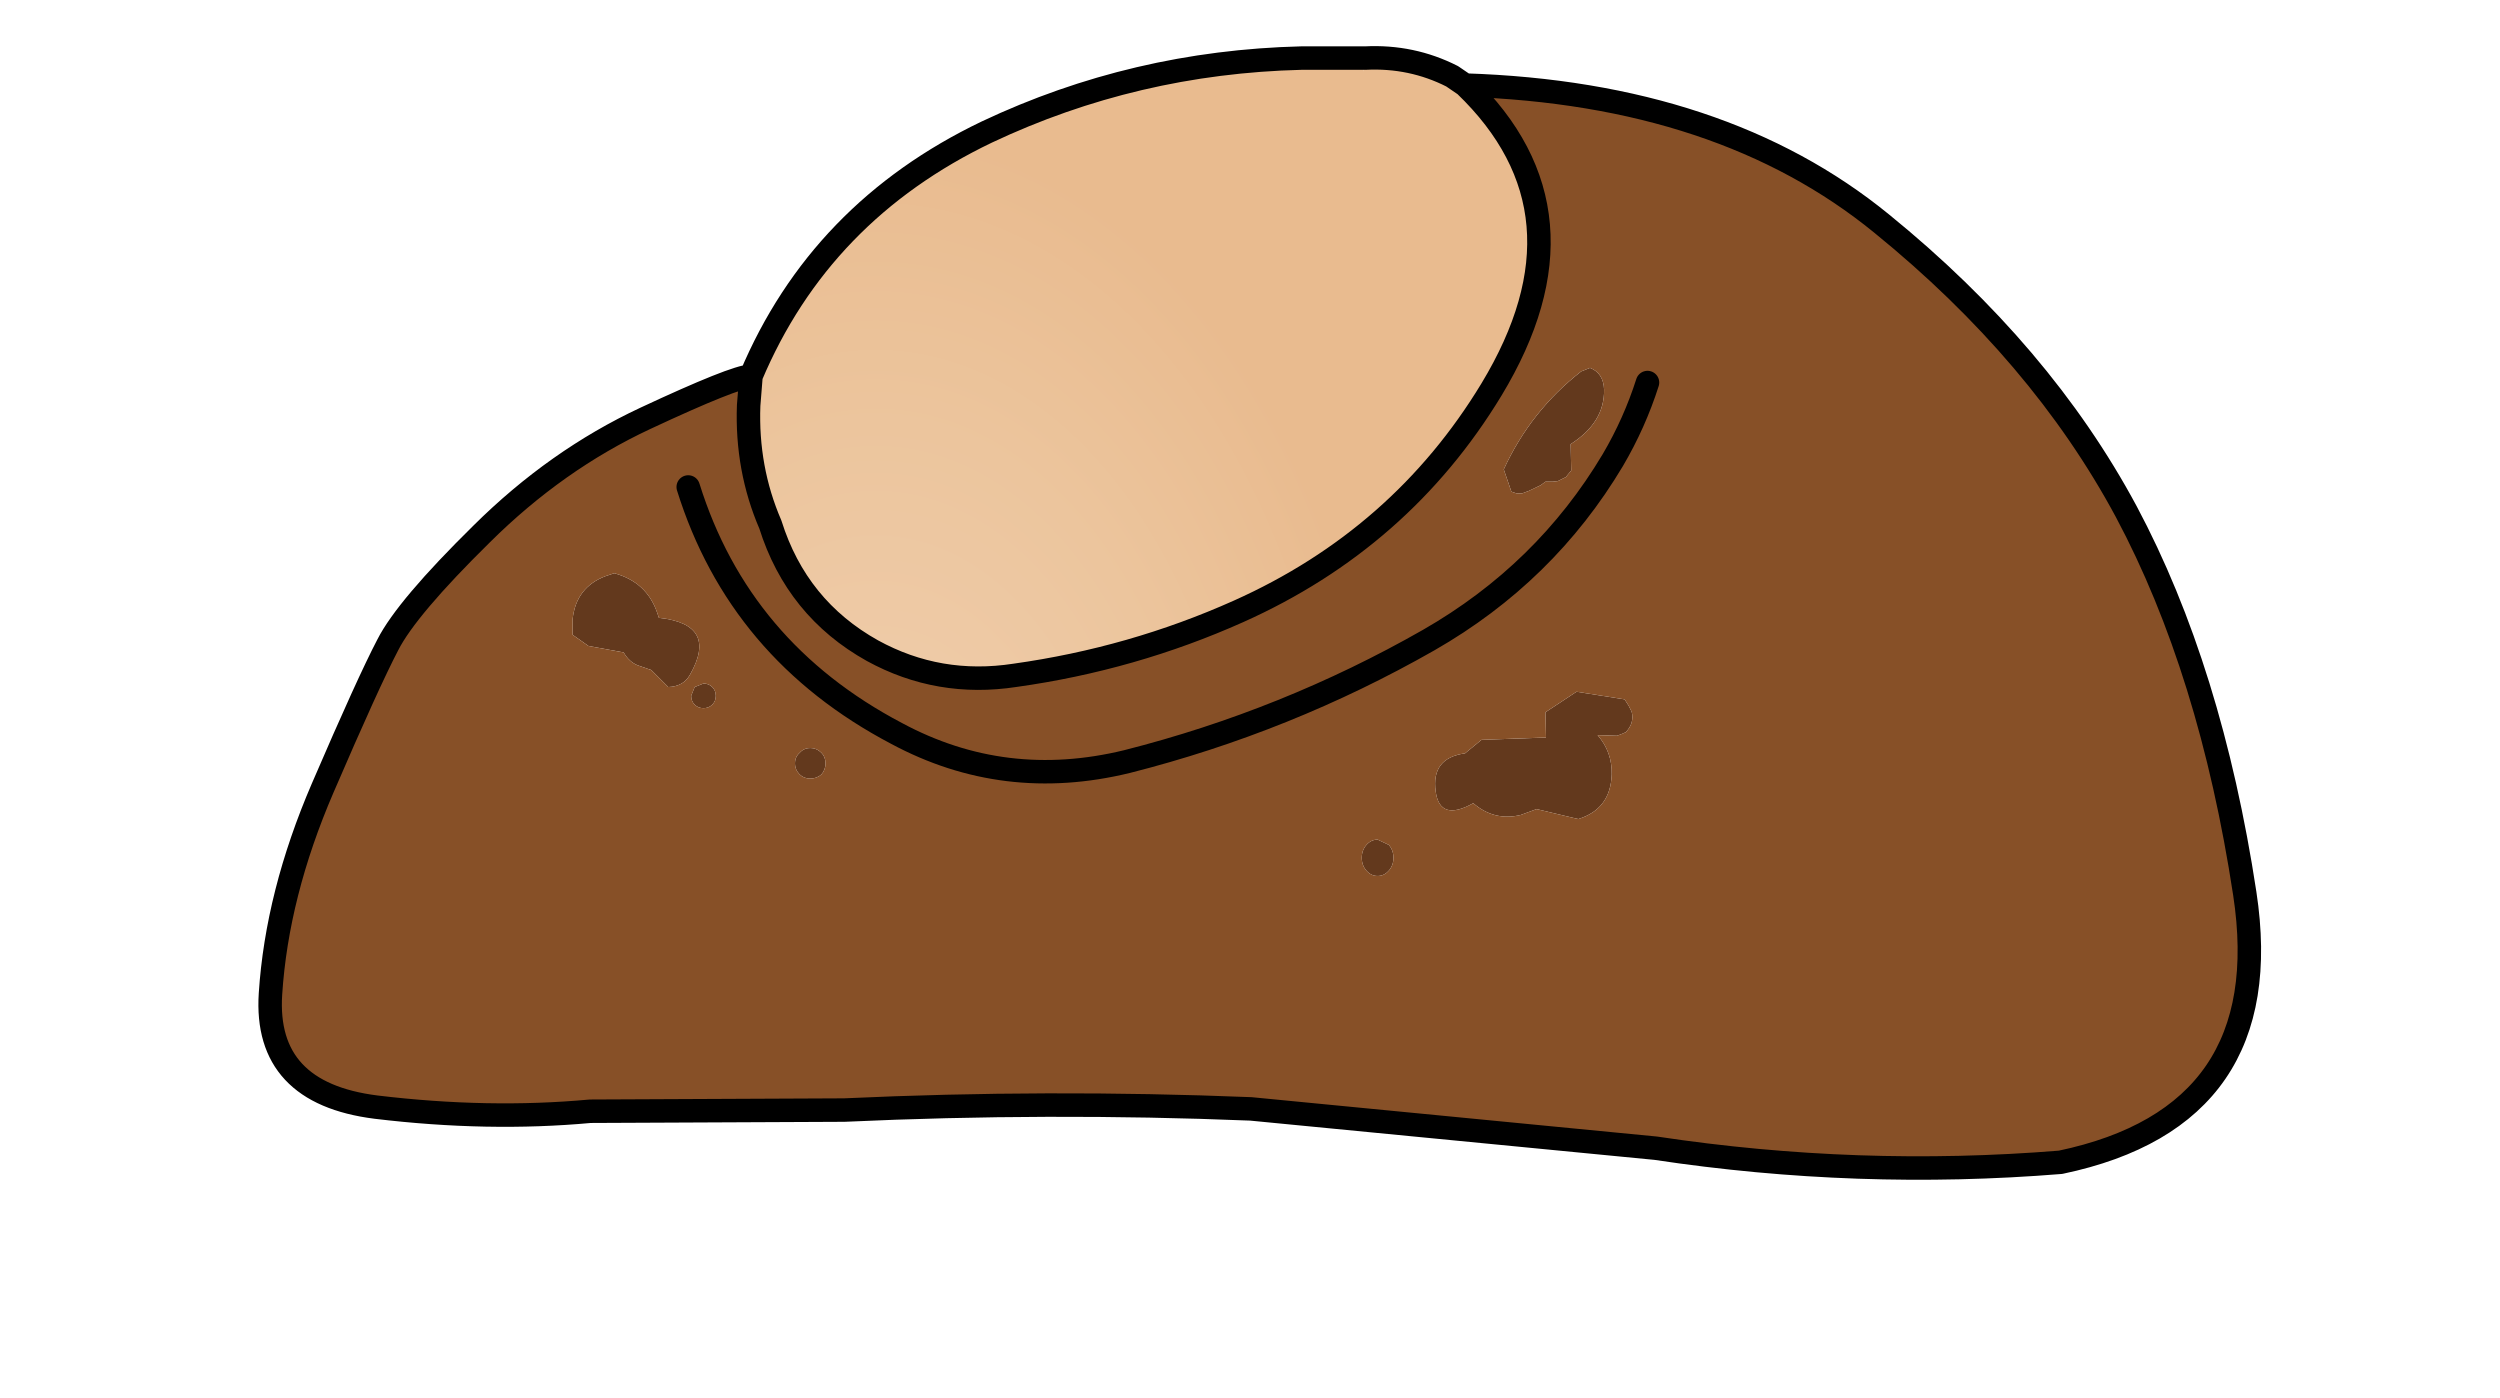 <?xml version="1.0" encoding="UTF-8" standalone="no"?>
<svg xmlns:xlink="http://www.w3.org/1999/xlink" xmlns="http://www.w3.org/2000/svg" height="119.1px" width="213.05px">
  <g transform="matrix(1.0, 0.0, 0.0, 1.0, 94.65, 81.2)">
    <g data-characterId="914" height="95.65" transform="matrix(1.0, 0.0, 0.0, 1.0, -72.15, -76.8)" width="169.7" xlink:href="#shape0">
      <g id="shape0" transform="matrix(1.0, 0.0, 0.0, 1.0, 72.15, 76.8)">
        <path d="M34.6 -39.15 L34.15 -39.3 33.5 -41.2 Q35.8 -46.2 40.1 -49.55 L40.85 -49.85 Q42.0 -49.4 42.05 -48.0 42.1 -45.2 39.2 -43.35 L39.25 -41.1 39.0 -40.8 38.8 -40.55 38.1 -40.2 37.65 -40.15 37.05 -40.15 36.65 -39.85 35.6 -39.35 35.05 -39.15 34.6 -39.15 M37.1 -18.35 L37.05 -20.5 39.7 -22.25 43.8 -21.6 44.15 -21.05 44.4 -20.55 Q44.65 -19.6 43.9 -18.8 L43.55 -18.65 43.15 -18.5 41.5 -18.55 Q42.75 -17.1 42.7 -15.2 42.6 -12.25 39.85 -11.4 L36.3 -12.25 34.95 -11.75 Q32.7 -11.2 30.9 -12.75 28.05 -11.15 27.7 -13.75 27.3 -16.6 30.2 -17.0 L31.6 -18.15 37.1 -18.35 M21.8 -7.0 Q21.4 -7.45 21.4 -8.1 21.4 -8.75 21.8 -9.2 22.2 -9.65 22.75 -9.65 L23.7 -9.2 Q24.1 -8.75 24.1 -8.1 24.1 -7.45 23.7 -7.0 23.3 -6.55 22.75 -6.55 22.2 -6.55 21.8 -7.0 M-43.05 -32.1 L-42.3 -32.35 Q-39.55 -31.6 -38.65 -29.0 L-38.5 -28.55 Q-33.4 -28.0 -35.85 -23.7 -36.4 -22.7 -37.7 -22.65 L-39.15 -24.1 -40.3 -24.5 Q-41.05 -24.8 -41.5 -25.6 L-44.5 -26.15 -45.85 -27.1 -45.85 -28.45 Q-45.55 -31.15 -43.05 -32.1 M-26.5 -15.2 Q-26.9 -15.6 -26.9 -16.15 -26.9 -16.7 -26.5 -17.05 -26.15 -17.45 -25.6 -17.45 -25.05 -17.45 -24.65 -17.05 -24.3 -16.7 -24.3 -16.15 -24.3 -15.6 -24.65 -15.2 -25.05 -14.85 -25.6 -14.85 -26.15 -14.85 -26.5 -15.2 M-33.95 -21.15 Q-34.25 -20.85 -34.7 -20.85 -35.15 -20.85 -35.45 -21.15 -35.75 -21.45 -35.75 -21.9 L-35.45 -22.65 -34.7 -22.95 Q-34.25 -22.95 -33.95 -22.65 -33.65 -22.35 -33.65 -21.9 -33.65 -21.45 -33.95 -21.15" fill="#63391d" fill-rule="evenodd" stroke="none"/>
        <path d="M-30.65 -49.15 L-30.85 -46.65 Q-31.05 -41.25 -29.0 -36.5 -26.75 -29.35 -20.3 -25.75 -14.65 -22.65 -8.15 -23.65 1.85 -25.05 10.9 -29.1 24.75 -35.3 32.45 -48.0 41.55 -63.05 30.2 -73.95 52.1 -73.25 65.7 -62.15 79.3 -51.1 86.55 -37.6 93.75 -24.1 96.65 -5.05 99.55 13.95 80.95 17.85 63.7 19.25 46.45 16.65 L11.95 13.3 Q-5.35 12.6 -22.7 13.4 L-44.35 13.5 Q-53.05 14.3 -62.6 13.15 -72.15 11.95 -71.6 3.5 -71.05 -5.0 -67.15 -14.05 -63.25 -23.1 -61.6 -26.25 -60.0 -29.4 -53.6 -35.7 -47.25 -42.0 -39.65 -45.55 -32.05 -49.1 -30.65 -49.15 M21.8 -7.0 Q22.2 -6.55 22.75 -6.55 23.3 -6.55 23.7 -7.0 24.1 -7.45 24.1 -8.1 24.1 -8.75 23.7 -9.2 L22.75 -9.65 Q22.2 -9.65 21.8 -9.2 21.4 -8.75 21.4 -8.1 21.4 -7.45 21.8 -7.0 M37.1 -18.35 L31.6 -18.15 30.2 -17.0 Q27.3 -16.6 27.7 -13.75 28.05 -11.15 30.9 -12.75 32.7 -11.2 34.95 -11.75 L36.3 -12.25 39.85 -11.4 Q42.6 -12.25 42.7 -15.2 42.75 -17.1 41.5 -18.55 L43.15 -18.5 43.55 -18.65 43.9 -18.8 Q44.65 -19.6 44.4 -20.55 L44.15 -21.05 43.8 -21.6 39.7 -22.25 37.05 -20.5 37.1 -18.35 M34.6 -39.15 L35.05 -39.15 35.6 -39.35 36.65 -39.85 37.05 -40.15 37.65 -40.15 38.1 -40.2 38.8 -40.55 39.0 -40.8 39.25 -41.1 39.2 -43.35 Q42.1 -45.2 42.05 -48.0 42.0 -49.4 40.85 -49.85 L40.1 -49.55 Q35.8 -46.2 33.5 -41.2 L34.15 -39.3 34.6 -39.15 M45.75 -48.6 Q44.65 -45.15 42.8 -42.0 37.05 -32.35 27.1 -26.65 15.0 -19.75 1.4 -16.3 -9.05 -13.75 -18.25 -18.7 -31.65 -25.75 -36.0 -39.7 -31.65 -25.75 -18.25 -18.7 -9.05 -13.75 1.4 -16.3 15.0 -19.75 27.1 -26.65 37.05 -32.35 42.8 -42.0 44.65 -45.15 45.75 -48.6 M-33.95 -21.15 Q-33.65 -21.45 -33.65 -21.9 -33.65 -22.35 -33.95 -22.65 -34.25 -22.95 -34.7 -22.95 L-35.45 -22.65 -35.75 -21.9 Q-35.75 -21.45 -35.45 -21.15 -35.15 -20.85 -34.7 -20.85 -34.25 -20.85 -33.95 -21.15 M-26.5 -15.2 Q-26.15 -14.85 -25.6 -14.85 -25.05 -14.85 -24.65 -15.2 -24.3 -15.6 -24.3 -16.15 -24.3 -16.7 -24.65 -17.05 -25.05 -17.45 -25.6 -17.45 -26.15 -17.45 -26.5 -17.05 -26.9 -16.7 -26.9 -16.15 -26.9 -15.6 -26.5 -15.2 M-43.05 -32.1 Q-45.55 -31.15 -45.85 -28.45 L-45.85 -27.1 -44.5 -26.15 -41.5 -25.6 Q-41.05 -24.8 -40.3 -24.5 L-39.15 -24.1 -37.7 -22.65 Q-36.4 -22.7 -35.85 -23.7 -33.4 -28.0 -38.5 -28.55 L-38.65 -29.0 Q-39.55 -31.6 -42.3 -32.35 L-43.05 -32.1" fill="#875027" fill-rule="evenodd" stroke="none"/>
        <path d="M21.7 -76.25 L21.55 -75.1 21.55 -76.25 21.7 -76.25" fill="#e8b98a" fill-rule="evenodd" stroke="none"/>
        <path d="M-30.65 -49.15 Q-24.75 -63.15 -10.55 -69.95 2.05 -75.9 16.25 -76.25 L21.55 -76.25 21.55 -75.1 21.7 -76.25 Q25.65 -76.45 29.1 -74.7 L30.2 -73.95 Q41.55 -63.05 32.45 -48.0 24.75 -35.3 10.9 -29.1 1.85 -25.05 -8.15 -23.65 -14.65 -22.65 -20.3 -25.75 -26.75 -29.35 -29.0 -36.5 -31.05 -41.25 -30.85 -46.65 L-30.65 -49.15" fill="url(#gradient0)" fill-rule="evenodd" stroke="none"/>
        <path d="M21.55 -76.25 L16.25 -76.25 Q2.05 -75.9 -10.55 -69.95 -24.75 -63.15 -30.65 -49.15 L-30.85 -46.65 Q-31.05 -41.25 -29.0 -36.5 -26.75 -29.35 -20.3 -25.75 -14.65 -22.65 -8.15 -23.65 1.85 -25.05 10.9 -29.1 24.75 -35.3 32.45 -48.0 41.55 -63.05 30.2 -73.95 L29.1 -74.7 Q25.65 -76.45 21.7 -76.25 L21.55 -76.25 M-36.0 -39.7 Q-31.65 -25.75 -18.25 -18.7 -9.05 -13.75 1.4 -16.3 15.0 -19.75 27.1 -26.65 37.05 -32.35 42.8 -42.0 44.65 -45.15 45.75 -48.6 M-30.65 -49.15 Q-32.05 -49.1 -39.65 -45.55 -47.25 -42.0 -53.6 -35.7 -60.0 -29.4 -61.6 -26.25 -63.25 -23.1 -67.15 -14.05 -71.05 -5.0 -71.6 3.5 -72.15 11.95 -62.6 13.15 -53.05 14.3 -44.35 13.5 L-22.7 13.4 Q-5.35 12.6 11.95 13.3 L46.45 16.65 Q63.7 19.25 80.95 17.85 99.55 13.95 96.65 -5.05 93.75 -24.1 86.55 -37.6 79.3 -51.1 65.7 -62.15 52.1 -73.25 30.2 -73.95" fill="none" stroke="#000000" stroke-linecap="round" stroke-linejoin="round" stroke-width="2.0"/>
      </g>
    </g>
  </g>
  <defs>
    <radialGradient cx="0" cy="0" gradientTransform="matrix(0.054, 0.0, 0.0, 0.082, -20.0, -3.0)" gradientUnits="userSpaceOnUse" id="gradient0" r="819.2" spreadMethod="pad">
      <stop offset="0.0" stop-color="#f1d0b1"/>
      <stop offset="0.627" stop-color="#ecc59d"/>
      <stop offset="1.0" stop-color="#e9bb8f"/>
    </radialGradient>
  </defs>
</svg>
